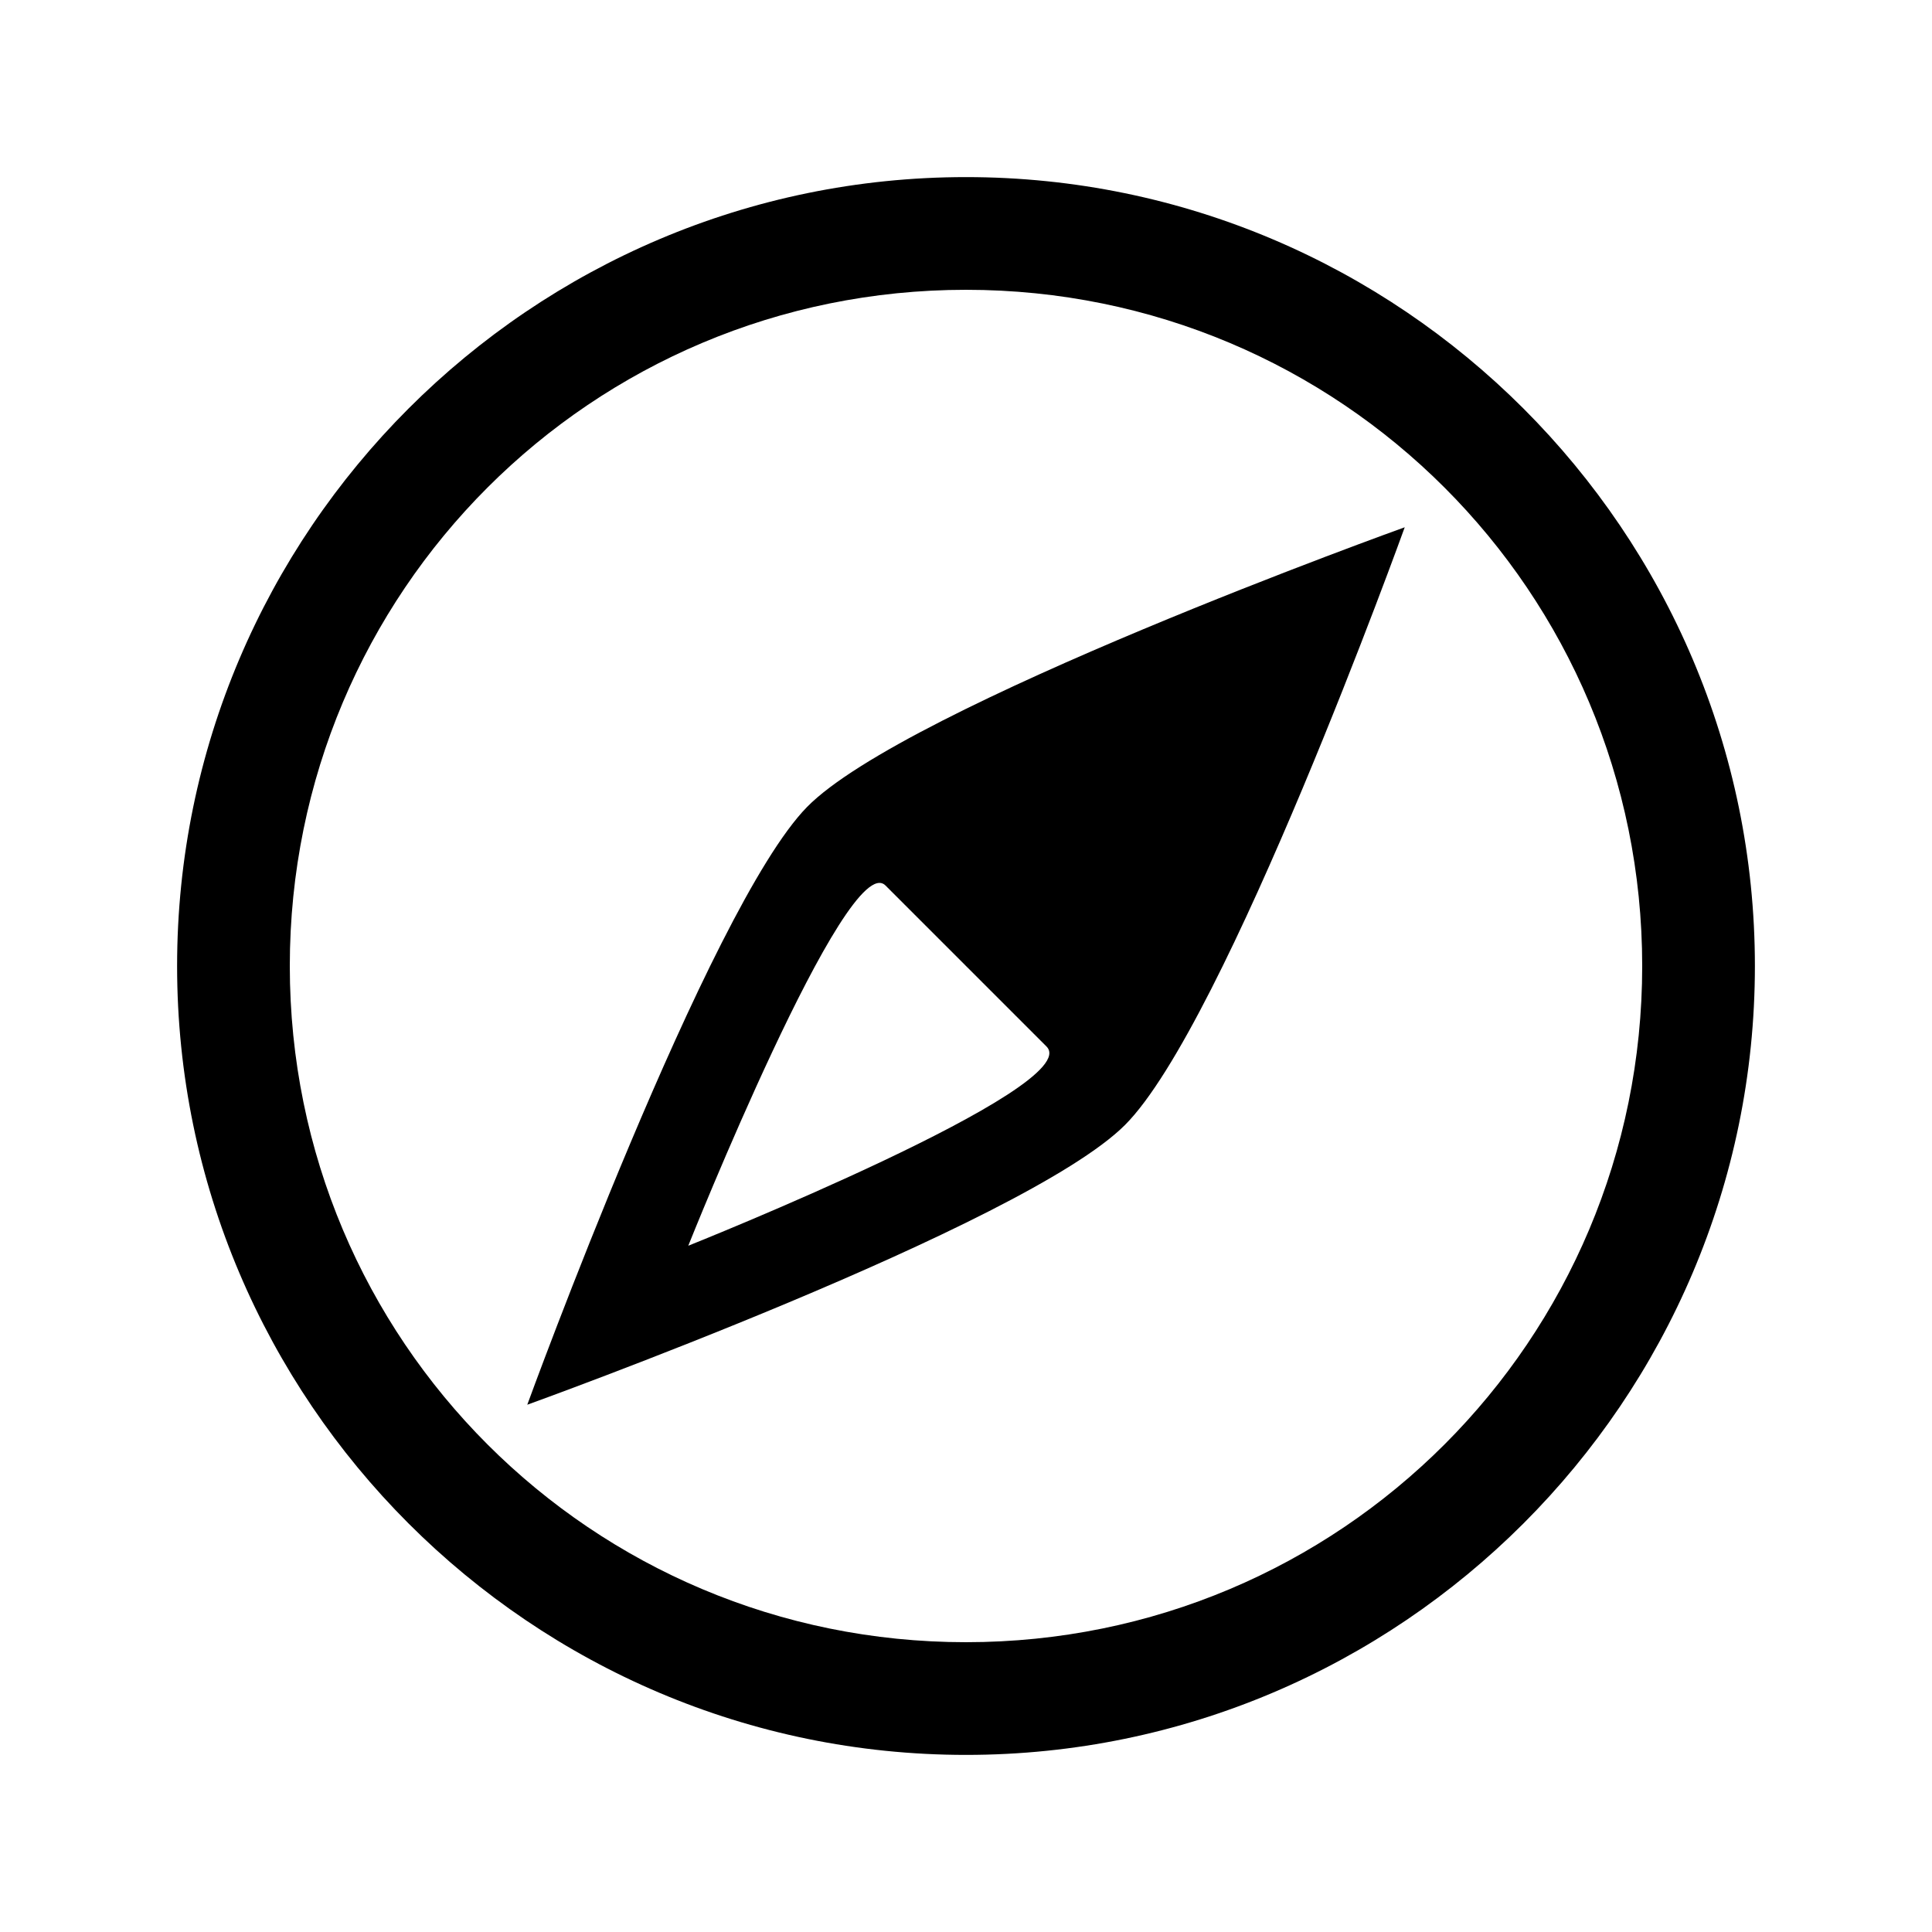 <svg width="96" height="96" xmlns="http://www.w3.org/2000/svg">
	<path d="M48,8.8C26.4,8.8,8.8,26.4,8.8,48S26.4,87.2,48,87.2S87.2,69.6,87.2,48S69.6,8.8,48,8.8z M48,81.6
	c-18.6,0-33.6-15-33.6-33.6s15-33.6,33.6-33.6s33.6,15,33.6,33.6S66.6,81.6,48,81.6z"/>
	<path d="M26.2,69.8c0,0,24.7-8.9,29.7-13.9s13.9-29.7,13.9-29.7S45,35.1,40.1,40.1S26.2,69.8,26.2,69.8z M44,44l8,8
	c2,2-17.8,9.9-17.8,9.9S42.1,42.1,44,44z"/>
</svg>
